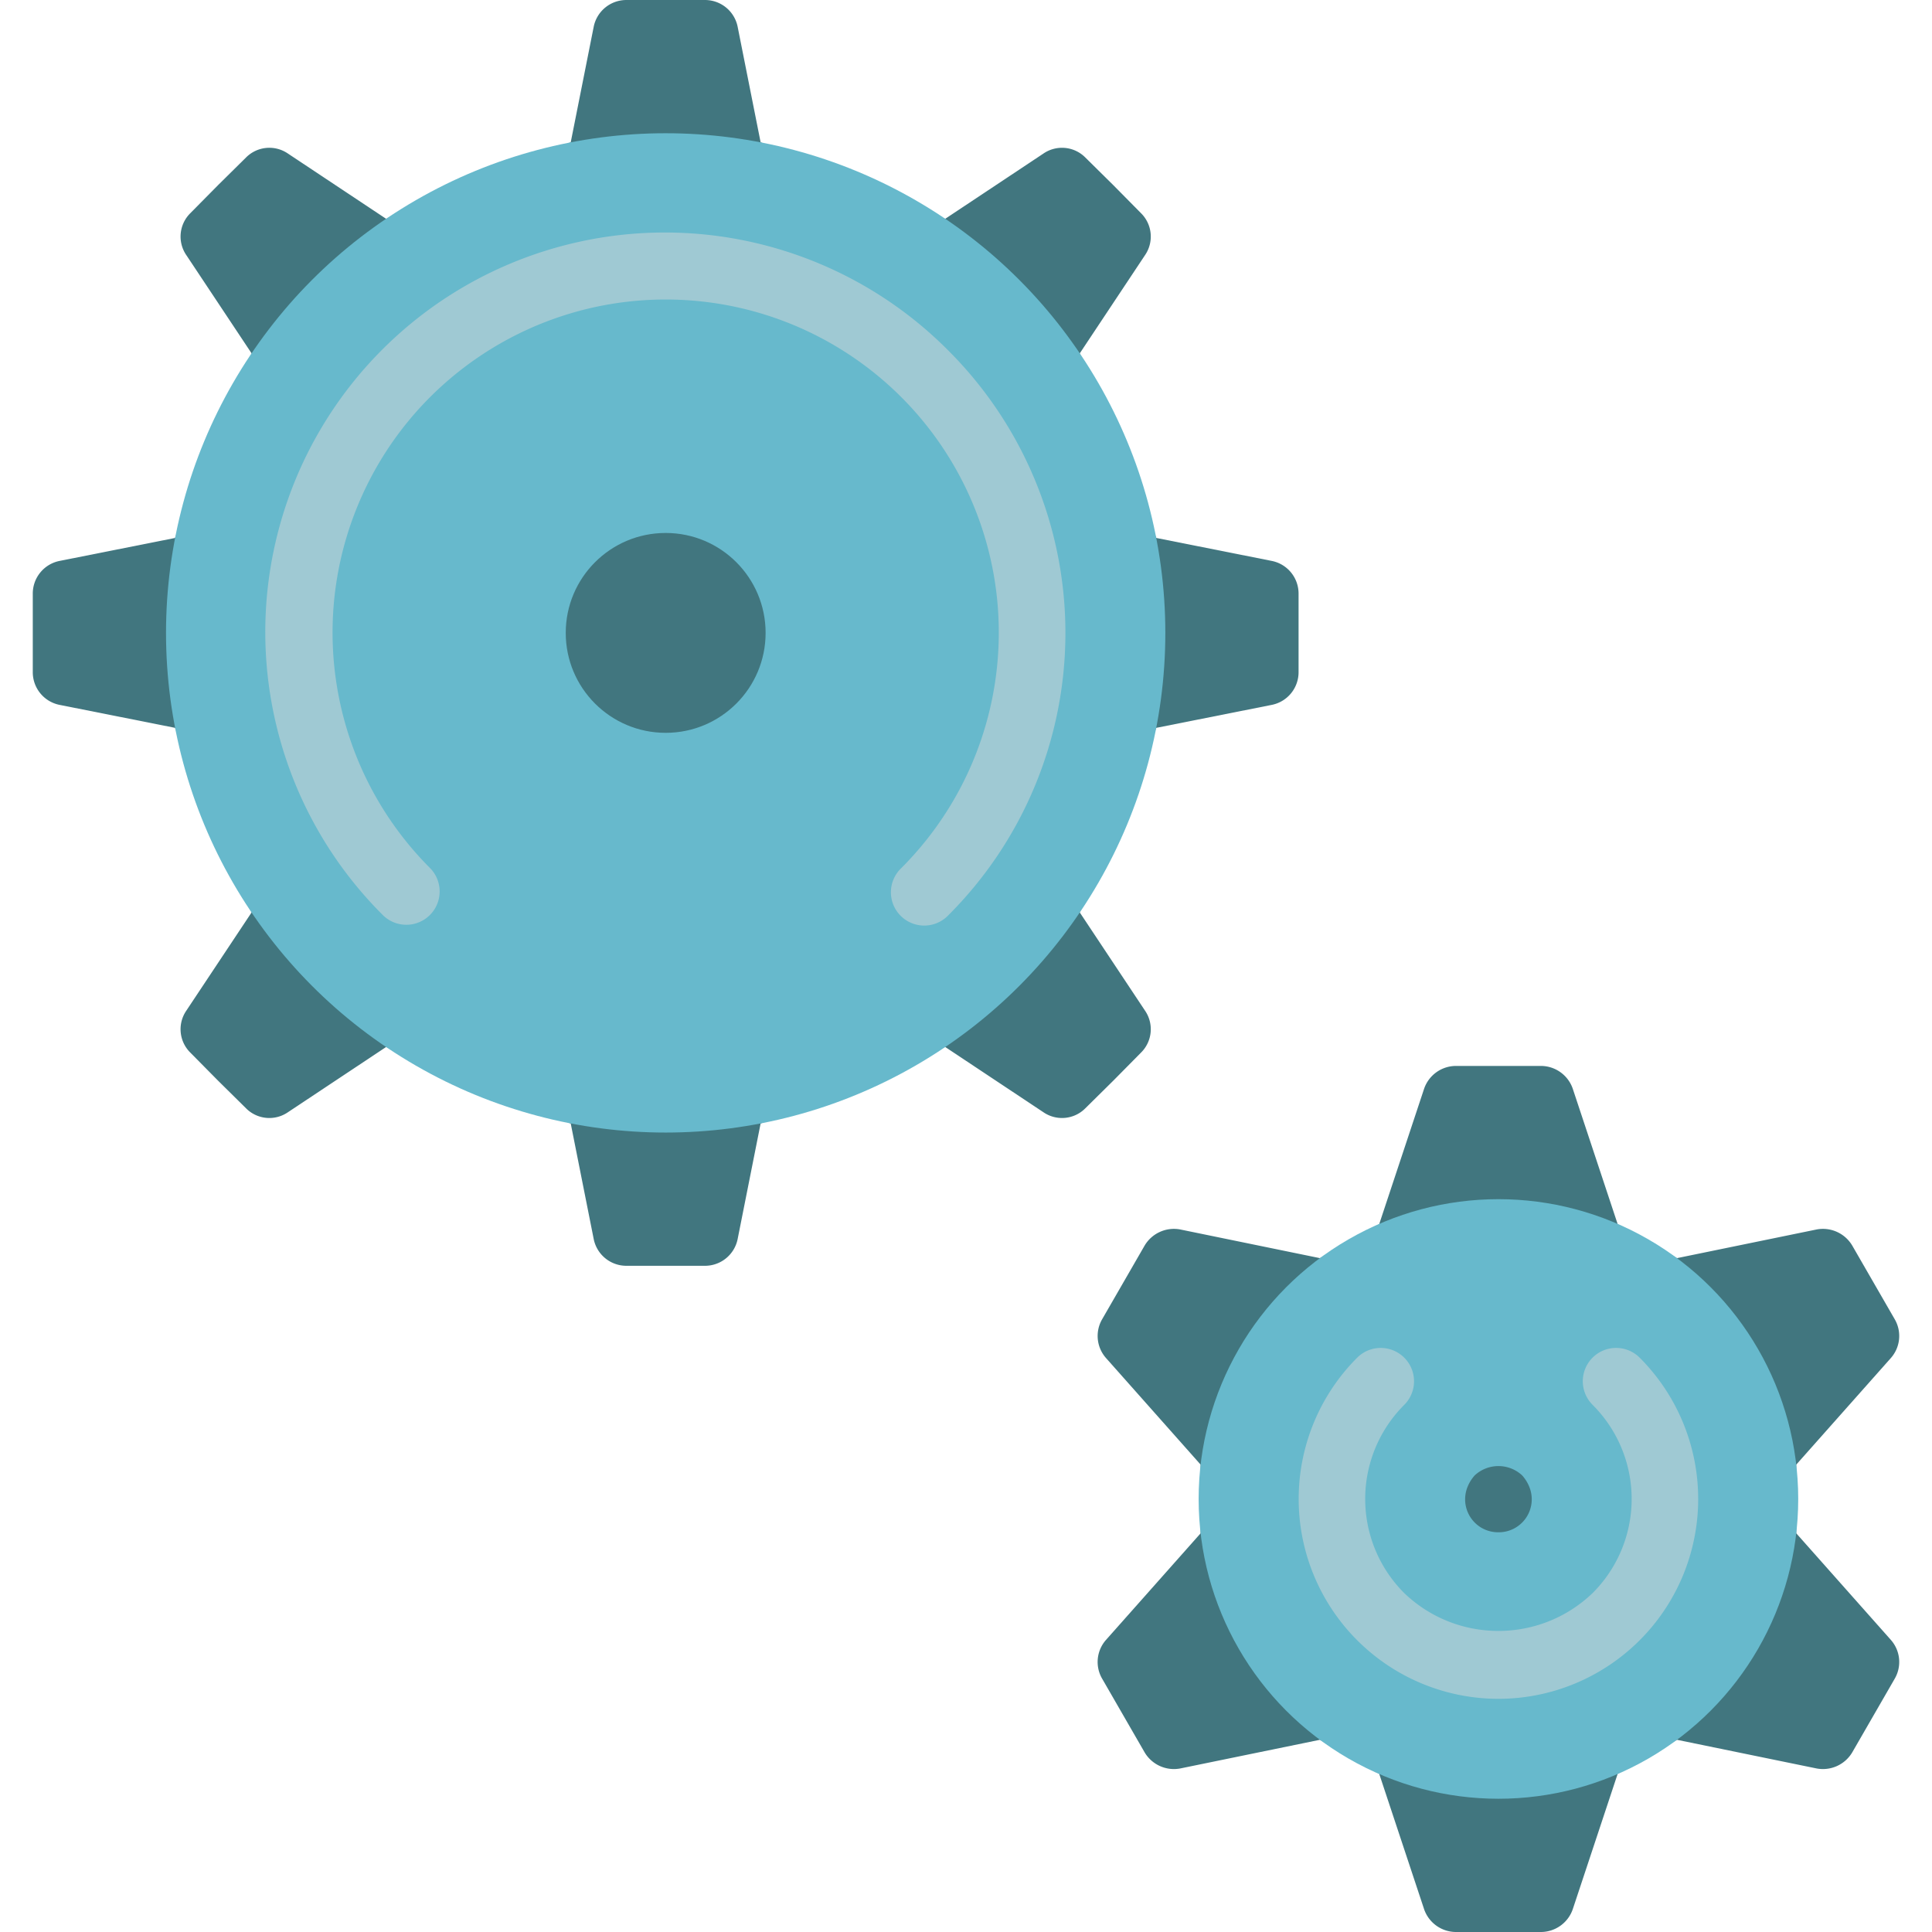 <svg xmlns="http://www.w3.org/2000/svg" viewBox="0 0 512 512"><g fill="#41767f"><path d="M318.182 388.149l-25.07-28.248a8.827 8.827 0 01-1.059-10.24l5.65-9.799 5.65-9.799a9.03 9.03 0 019.446-4.237l36.988 7.592 15.713-9.004 11.917-35.928a8.952 8.952 0 018.386-6.003H408.4a8.952 8.952 0 018.386 6.003l11.917 35.928 15.713 9.004 36.988-7.592a9.029 9.029 0 019.445 4.237l5.65 9.799 5.65 9.799a8.827 8.827 0 01-1.059 10.24l-25.07 28.248v18.185l25.07 28.248a8.827 8.827 0 011.059 10.24l-5.65 9.799-5.65 9.799a9.03 9.03 0 01-9.445 4.237l-36.988-7.592-15.713 9.004-11.917 35.928A8.952 8.952 0 01408.4 512h-22.599a8.952 8.952 0 01-8.386-6.003l-11.917-35.928-15.713-9.004-36.988 7.592a9.031 9.031 0 01-9.446-4.237l-5.65-9.799-5.65-9.799a8.827 8.827 0 011.059-10.24l25.07-28.248v-18.185zM151.252 297.754l6.091 30.632a8.827 8.827 0 008.651 7.062h20.833a8.827 8.827 0 008.651-7.062l6.091-30.632 48.905-20.303 26.041 17.302a8.705 8.705 0 0011.123-1.059l7.415-7.327 7.327-7.415a8.704 8.704 0 001.059-11.123l-17.302-26.041 20.303-48.905 30.632-6.091a8.827 8.827 0 007.062-8.651v-20.833a8.827 8.827 0 00-7.062-8.651l-30.632-6.091-20.303-48.905 17.302-26.041a8.705 8.705 0 00-1.059-11.123l-7.327-7.415-7.415-7.327a8.705 8.705 0 00-11.123-1.059l-26.041 17.302-48.905-20.303-6.091-30.632a8.827 8.827 0 00-8.651-7.062h-20.833a8.827 8.827 0 00-8.651 7.062l-6.091 30.632-48.905 20.303-26.041-17.303a8.705 8.705 0 00-11.123 1.059l-7.415 7.327-7.327 7.415a8.705 8.705 0 00-1.059 11.123L66.684 93.66 46.38 142.566l-30.632 6.091a8.827 8.827 0 00-7.062 8.651v20.833a8.827 8.827 0 007.062 8.651l30.632 6.091 20.303 48.905-17.302 26.041a8.705 8.705 0 001.059 11.123l7.327 7.415 7.415 7.327a8.704 8.704 0 0011.123 1.059l26.041-17.302 48.906 20.303z"/></g><circle cx="176.411" cy="167.724" r="132.414" fill="#67b9cc"/><path d="M251.278 92.857c-26.72-26.882-65.772-37.431-102.393-27.657s-65.225 38.377-74.998 74.998.775 75.673 27.657 102.393a8.828 8.828 0 0012.483-12.483c-25.268-25.239-32.839-63.216-19.181-96.215s45.852-54.518 81.566-54.518 67.909 21.519 81.566 54.518 6.086 70.976-19.181 96.215a8.827 8.827 0 003.898 14.89 8.827 8.827 0 008.585-2.407c19.888-19.839 31.066-46.776 31.066-74.867s-11.18-55.028-31.068-74.867z" fill="#9fc9d3"/><circle cx="176.411" cy="167.724" r="26.483" fill="#41767f"/><circle cx="397.1" cy="397.241" r="79.448" fill="#67b9cc"/><path d="M397.1 450.207a52.965 52.965 0 01-37.437-90.403 8.827 8.827 0 0114.77 3.964 8.832 8.832 0 01-2.288 8.528 35.233 35.233 0 000 49.894c13.95 13.363 35.952 13.363 49.902 0a35.23 35.23 0 000-49.902 8.829 8.829 0 0112.482-12.492 52.967 52.967 0 0111.48 57.706c-8.191 19.786-27.493 32.693-48.909 32.705z" fill="#9fc9d3"/><path d="M397.1 406.069a8.74 8.74 0 01-8.827-8.827 8.83 8.83 0 01.706-3.354 10.198 10.198 0 011.854-2.913 9.243 9.243 0 0112.535 0 10.212 10.212 0 011.854 2.913 8.74 8.74 0 01-8.122 12.181z" fill="#41767f"/></svg>